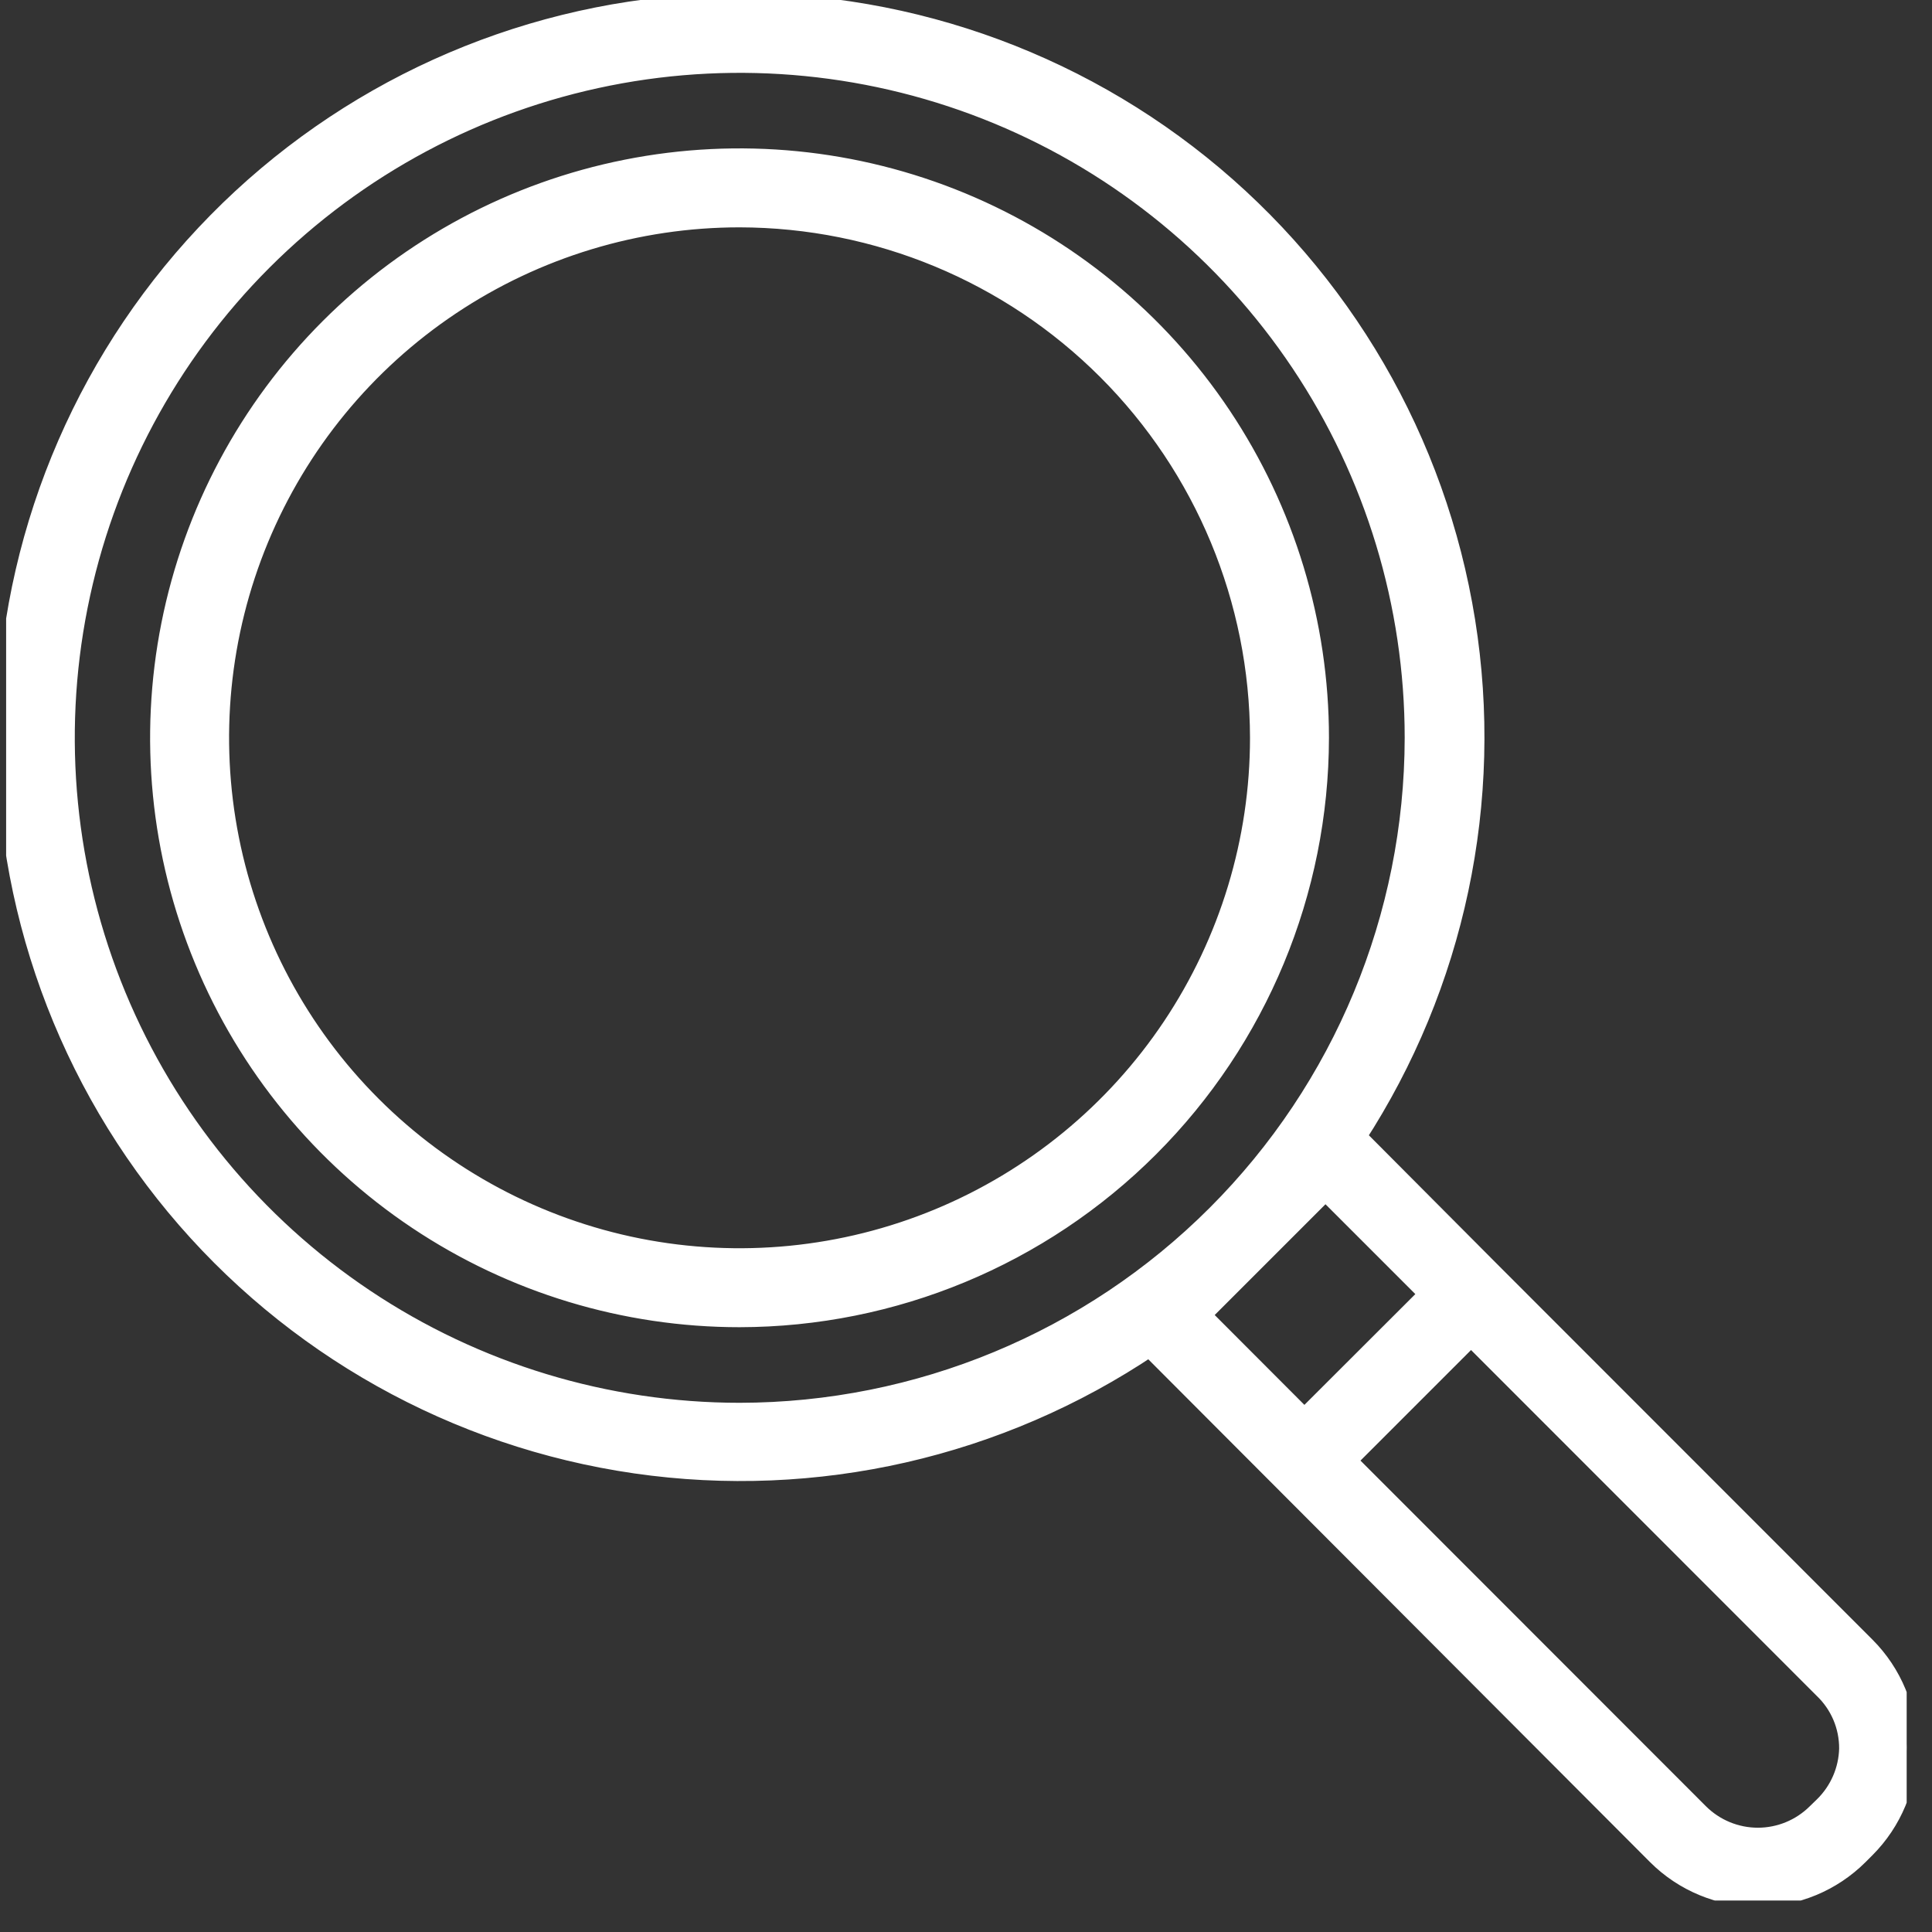 <svg width="46" height="46" viewBox="0 0 46 46" fill="none" xmlns="http://www.w3.org/2000/svg">
<rect x="0" y="0" width="46" height="46" fill="#333333" stroke="none"/>
<g clip-path="url(#clip0_570_663)">
<path d="M17.608 31.35C14.882 31.35 12.217 30.542 9.95 29.027C7.684 27.513 5.917 25.36 4.874 22.841C3.83 20.323 3.557 17.552 4.089 14.878C4.621 12.204 5.934 9.748 7.862 7.82C9.789 5.893 12.245 4.58 14.919 4.048C17.593 3.516 20.364 3.789 22.883 4.832C25.401 5.876 27.554 7.642 29.069 9.909C30.583 12.176 31.392 14.841 31.392 17.567C31.387 21.221 29.933 24.724 27.349 27.308C24.765 29.892 21.262 31.346 17.608 31.35ZM17.608 5.163C15.155 5.163 12.757 5.891 10.717 7.254C8.677 8.617 7.088 10.554 6.149 12.82C5.21 15.087 4.964 17.581 5.443 19.987C5.922 22.393 7.103 24.603 8.838 26.337C10.572 28.072 12.782 29.253 15.188 29.732C17.594 30.21 20.088 29.965 22.355 29.026C24.621 28.087 26.558 26.497 27.921 24.458C29.284 22.418 30.012 20.02 30.012 17.567C30.007 14.279 28.698 11.127 26.373 8.802C24.048 6.476 20.896 5.168 17.608 5.163Z" fill="white" stroke="white" stroke-width="0.5"/>
<path d="M44.41 39.22L35.514 30.319L32.274 27.065C34.632 23.437 35.559 19.062 34.874 14.789C34.19 10.516 31.943 6.649 28.57 3.938C25.197 1.228 20.937 -0.134 16.617 0.117C12.297 0.369 8.224 2.215 5.188 5.299C2.152 8.383 0.369 12.484 0.185 16.808C0.001 21.131 1.429 25.369 4.191 28.7C6.954 32.03 10.856 34.216 15.139 34.834C19.422 35.452 23.782 34.457 27.373 32.043L39.465 44.161C40.098 44.793 40.957 45.148 41.852 45.148C42.746 45.148 43.605 44.793 44.239 44.161L44.406 43.994C45.038 43.361 45.394 42.503 45.395 41.608C45.396 40.713 45.042 39.854 44.41 39.22ZM17.608 33.65C14.428 33.649 11.319 32.705 8.674 30.937C6.03 29.169 3.97 26.657 2.753 23.718C1.537 20.78 1.219 17.546 1.84 14.427C2.461 11.307 3.993 8.442 6.242 6.194C8.492 3.945 11.357 2.414 14.477 1.793C17.596 1.173 20.83 1.492 23.768 2.709C26.706 3.927 29.218 5.988 30.985 8.633C32.752 11.277 33.695 14.386 33.695 17.567C33.69 21.832 31.994 25.92 28.978 28.935C25.962 31.951 21.873 33.646 17.608 33.65ZM31.559 28.319L34.052 30.812L31.057 33.803L28.568 31.31L31.559 28.319ZM43.438 43.017L43.266 43.184C42.891 43.557 42.383 43.767 41.854 43.767C41.325 43.767 40.817 43.557 40.442 43.184L32.039 34.776L35.025 31.79L43.428 40.197C43.622 40.382 43.777 40.605 43.882 40.852C43.987 41.098 44.04 41.364 44.039 41.632C44.027 42.154 43.811 42.651 43.438 43.017Z" fill="white" stroke="white" stroke-width="0.5"/>
</g>
<defs>
<clipPath id="clip0_570_663">
<rect width="45.251" height="45.251" fill="white" transform="translate(0.146)"/>
</clipPath>
</defs>
</svg>
